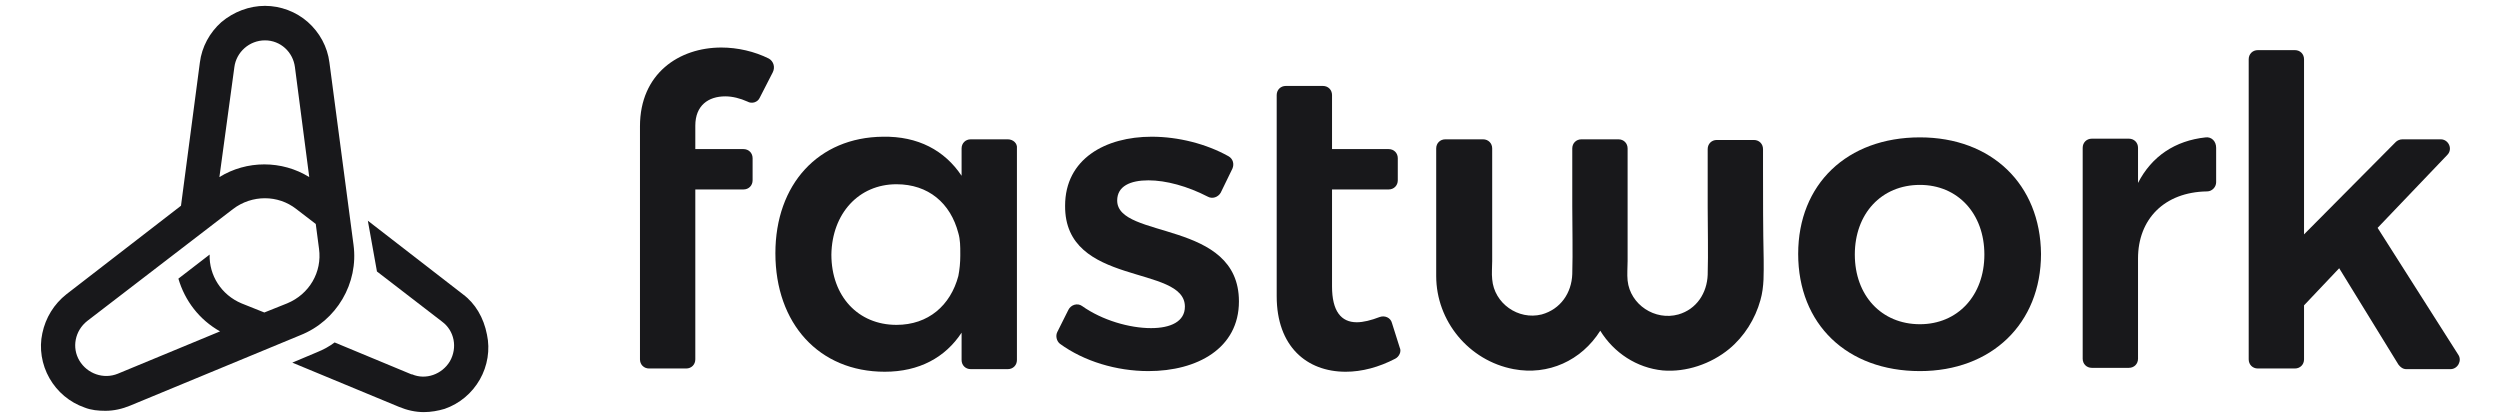 <?xml version="1.0" encoding="utf-8"?>
<!-- Generator: Adobe Illustrator 21.0.0, SVG Export Plug-In . SVG Version: 6.00 Build 0)  -->
<svg version="1.1" id="Layer_1" xmlns="http://www.w3.org/2000/svg" xmlns:xlink="http://www.w3.org/1999/xlink" x="0px" y="0px"
	 viewBox="0 0 384 64" style="enable-background:new 0 0 384 64;" xml:space="preserve">
<style type="text/css">
	.st0{fill:#18181b;}
</style>
<g>
	<path class="st0" d="M118.1,9c-2.2-1.1-4.8-1.7-7.3-1.7c-6.5,0-12.5,4-12.5,12.1v35.8c0,0.8,0.6,1.4,1.4,1.4h5.7
		c0.8,0,1.4-0.6,1.4-1.4V29.1h7.4c0.8,0,1.4-0.6,1.4-1.4v-3.4c0-0.8-0.6-1.4-1.4-1.4h-7.4v-3.6c0-3.1,2-4.5,4.6-4.5
		c1.1,0,2.3,0.3,3.4,0.8c0.7,0.4,1.6,0.1,1.9-0.6l2-3.9C119.1,10.3,118.8,9.4,118.1,9z"/>
	<path class="st0" d="M154.8,21.4h-5.7c-0.8,0-1.4,0.6-1.4,1.4V27c-2.6-3.9-6.7-6.1-12.1-6c-9.9,0.1-16.5,7.3-16.5,17.9
		c0,10.8,6.7,18.2,16.8,18.2c5.3,0,9.3-2.2,11.8-6v4.2c0,0.8,0.6,1.4,1.4,1.4h5.7c0.8,0,1.4-0.6,1.4-1.4V22.8
		C156.3,22,155.6,21.4,154.8,21.4z M147.5,39.3c0,1-0.1,2.1-0.3,3.1c-1.2,4.5-4.6,7.5-9.5,7.5c-5.9,0-10-4.4-10-10.8
		c0.1-6.3,4.2-10.8,10-10.8c4.9,0,8.3,2.9,9.5,7.5c0.3,1,0.3,2.1,0.3,3.1V39.3z"/>
	<path class="st0" d="M171.6,30.8c0-2.2,2-3.1,4.8-3.1c2.7,0,6,0.9,9.1,2.5c0.7,0.4,1.6,0.1,2-0.6l1.8-3.7c0.3-0.7,0.1-1.5-0.6-1.9
		c-3.4-1.9-7.7-3-11.8-3c-7.1,0-13.3,3.4-13.3,10.6c-0.1,12.5,18.4,9,18.4,15.5c0,2.3-2.2,3.3-5.2,3.3c-3.3,0-7.5-1.2-10.6-3.4
		c-0.7-0.5-1.7-0.2-2.1,0.6l-1.7,3.4c-0.3,0.6-0.1,1.4,0.4,1.8c3.7,2.7,8.7,4.2,13.6,4.2c7.5,0,13.9-3.5,13.9-10.7
		C190.3,33.7,171.6,36.8,171.6,30.8z"/>
	<path class="st0" d="M213.8,49.6c-0.2-0.8-1.1-1.2-1.9-0.9c-1.3,0.5-2.5,0.8-3.5,0.8c-2.4,0-3.8-1.7-3.8-5.5V29.1h8.7
		c0.8,0,1.4-0.6,1.4-1.4v-3.4c0-0.8-0.6-1.4-1.4-1.4h-8.7v-8.3c0-0.8-0.6-1.4-1.4-1.4h-5.7c-0.8,0-1.4,0.6-1.4,1.4v30.9
		c0,7.7,4.6,11.6,10.6,11.6c2.5,0,5.1-0.7,7.6-2c0.6-0.3,1-1.1,0.7-1.7L213.8,49.6z"/>
	<path class="st0" d="M294.9,21.1c-11.2,0-18.7,7.2-18.7,17.9c0,10.8,7.5,18,18.7,18c11,0,18.6-7.3,18.6-18
		C313.4,28.3,305.9,21.1,294.9,21.1z M294.9,49.8c-5.9,0-10-4.4-10-10.7s4.1-10.7,10-10.7c5.8,0,9.9,4.4,9.9,10.7
		S300.7,49.8,294.9,49.8z"/>
	<path class="st0" d="M338.8,21.1c-4.7,0.5-8.3,2.9-10.4,7v-5.4c0-0.8-0.6-1.4-1.4-1.4h-5.7c-0.8,0-1.4,0.6-1.4,1.4v32.4
		c0,0.8,0.6,1.4,1.4,1.4h5.7c0.8,0,1.4-0.6,1.4-1.4V39.7c0-6,4-10.2,10.6-10.3c0.8,0,1.4-0.7,1.4-1.4v-5.3
		C340.4,21.7,339.7,21,338.8,21.1z"/>
	<path class="st0" d="M377.6,54.5L365.2,35l10.7-11.2c0.9-0.9,0.2-2.4-1-2.4h-5.9c-0.4,0-0.8,0.2-1,0.4l-14.1,14.2V9.1
		c0-0.8-0.6-1.4-1.4-1.4h-5.7c-0.8,0-1.4,0.6-1.4,1.4v46.1c0,0.8,0.6,1.4,1.4,1.4h5.7c0.8,0,1.4-0.6,1.4-1.4v-8.3l5.4-5.7l9.1,14.8
		c0.3,0.4,0.7,0.7,1.2,0.7h6.8C377.5,56.7,378.2,55.4,377.6,54.5z"/>
	<path class="st0" d="M270.8,25.7v-2.8c0-0.8-0.6-1.4-1.4-1.4h-5.7c-0.8,0-1.4,0.6-1.4,1.4l0,8.8c0,3.5,0.1,7,0,10.5
		c-0.1,2.8-1.7,5.3-4.5,6.1c-3.6,1-7.4-1.5-7.8-5.2c-0.1-1,0-2,0-3c0-2.2,0-4.4,0-6.6l0-10.7c0-0.8-0.6-1.4-1.4-1.4h-5.7
		c-0.8,0-1.4,0.6-1.4,1.4l0,8.8c0,3.5,0.1,7,0,10.5c-0.1,2.9-1.8,5.4-4.7,6.2c-3.6,0.9-7.3-1.7-7.6-5.4c-0.1-0.9,0-1.9,0-2.8
		c0-2.2,0-4.4,0-6.6l0-10.7c0-0.8-0.6-1.4-1.4-1.4H222c-0.8,0-1.4,0.6-1.4,1.4c0,6.5,0,13.1,0,19.6c0,6.9,5,13,11.9,14.3
		c5.3,1,10.4-1.3,13.3-5.9c2.1,3.4,5.6,5.7,9.6,6.1c3.6,0.3,7.4-1,10.2-3.3c2.3-1.9,4-4.6,4.8-7.5c0.6-2.1,0.5-4.2,0.5-6.3
		C270.8,35.1,270.8,30.4,270.8,25.7z"/>
	<path class="st0" d="M71.1,45.2L71.1,45.2L56.5,33.9l1.4,7.8l10,7.7c1.9,1.4,2.4,4,1.2,6.1c-1.2,2-3.7,2.9-5.8,2c0,0,0,0,0,0
		c0,0-0.1,0-0.1,0l-11.8-4.9c-0.8,0.6-1.7,1.1-2.7,1.5l-3.8,1.6l16.4,6.8c1.2,0.5,2.5,0.8,3.8,0.8c1.1,0,2.2-0.2,3.2-0.5
		c2.3-0.8,4.2-2.4,5.4-4.5c1.2-2.1,1.6-4.6,1.1-6.9C74.3,48.8,73,46.6,71.1,45.2z"/>
	<path class="st0" d="M54.3,37.6l-3.7-28c0,0,0,0,0,0c-0.3-2.4-1.5-4.6-3.3-6.2c-1.8-1.6-4.2-2.5-6.6-2.5S35.9,1.8,34,3.4
		c-1.8,1.6-3,3.8-3.3,6.2l0,0l-2.9,22L10.2,45.2l0,0c-1.9,1.5-3.2,3.6-3.7,6C6,53.5,6.4,56,7.6,58.1c1.2,2.1,3.1,3.7,5.4,4.5
		c1,0.4,2.1,0.5,3.2,0.5c1.3,0,2.6-0.3,3.8-0.8l26.1-10.8C51.7,49.3,55.1,43.5,54.3,37.6z M36,10.3c0.3-2.3,2.3-4.1,4.7-4.1
		S45,8,45.3,10.3l0,0l2.2,16.9c-4.2-2.6-9.6-2.6-13.8,0L36,10.3z M18.1,57.4c-2.2,0.9-4.7,0-5.9-2c-1.2-2-0.7-4.6,1.2-6.1l22.4-17.2
		c2.9-2.2,6.9-2.2,9.7,0l3,2.3l0.5,3.8c0.5,3.6-1.5,7-4.9,8.4l-3.5,1.4l-3.5-1.4c-3.1-1.3-5-4.3-4.9-7.5l-4.8,3.7
		c1,3.4,3.2,6.3,6.4,8.1L18.1,57.4z"/>
</g>
</svg>
